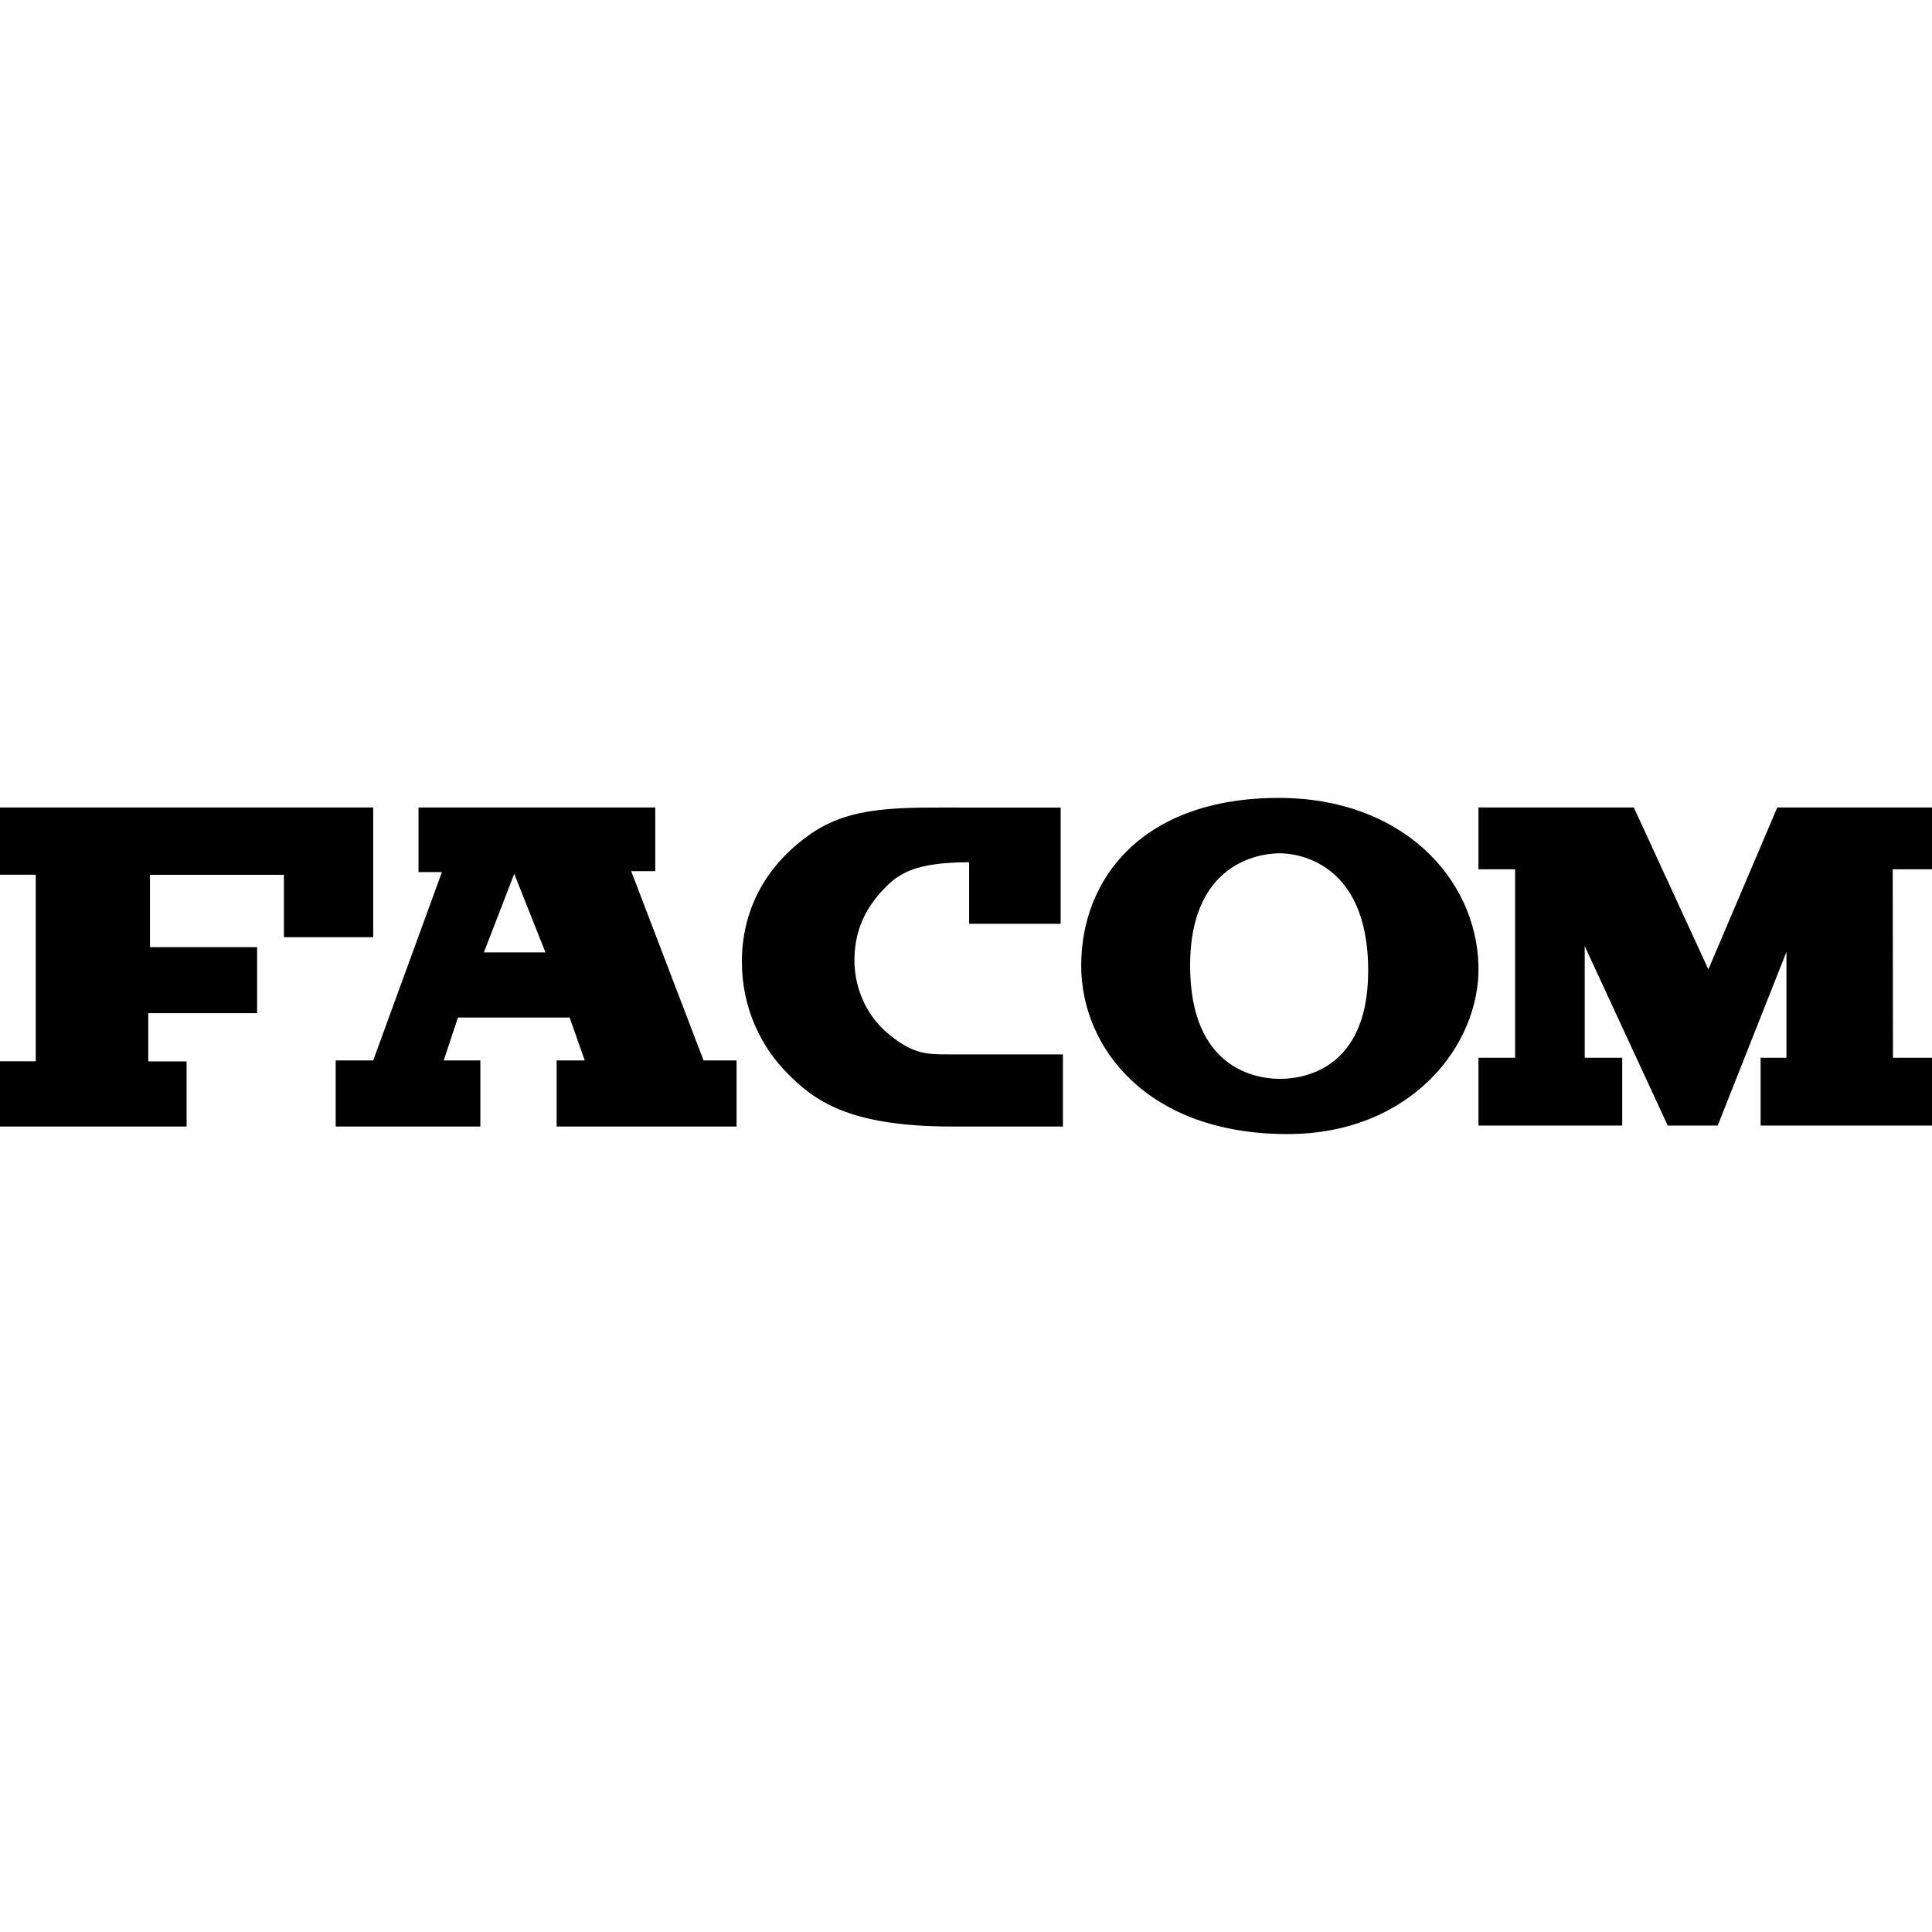 <?xml version="1.0" encoding="iso-8859-1"?><svg height="200px" viewBox="0.0 0.0 24.0 24.0" width="200px" xmlns="http://www.w3.org/2000/svg"><path animation_id="0" d="M0.0 10.031 L0.0 10.866 L0.444 10.866 L0.444 13.184 L0.0 13.184 L0.0 13.994 L2.318 13.994 L2.318 13.185 L1.842 13.185 L1.842 12.586 L3.194 12.586 L3.194 11.766 L1.863 11.766 L1.863 10.867 L3.527 10.867 L3.527 11.642 L4.636 11.642 L4.636 10.031 L0.0 10.031 M5.49 10.833 L5.199 10.833 L5.199 10.031 L8.14 10.031 L8.14 10.822 L7.841 10.822 L8.74 13.173 L9.15 13.173 L9.15 13.994 L6.915 13.994 L6.915 13.173 L7.264 13.173 L7.076 12.64 L5.689 12.64 L5.512 13.173 L5.967 13.173 L5.967 13.994 L4.17 13.994 L4.17 13.173 L4.636 13.173 L5.49 10.833 M6.388 10.855 L6.011 11.831 L6.776 11.831 L6.388 10.855 M12.039 11.476 L13.176 11.476 L13.176 10.032 L12.05 10.032 C11.185 10.032 10.579 10 10.059 10.367 C9.478 10.778 9.216 11.341 9.216 11.947 C9.216 12.521 9.453 13.005 9.787 13.339 C10.11 13.662 10.528 13.994 11.823 13.994 L13.204 13.994 L13.204 13.098 L11.792 13.098 C11.516 13.098 11.35 13.097 11.052 12.857 C10.708 12.579 10.614 12.193 10.614 11.933 C10.614 11.567 10.745 11.282 10.993 11.029 C11.176 10.842 11.383 10.713 12.039 10.711 L12.039 11.476 M15.887 9.912 C17.412 9.912 18.338 10.905 18.366 11.995 C18.391 12.984 17.523 14.088 15.993 14.088 C14.251 14.088 13.431 13.012 13.431 11.995 C13.431 10.921 14.185 9.912 15.887 9.912 M14.784 11.995 C14.784 13.284 15.612 13.402 15.899 13.402 C16.152 13.402 16.996 13.317 16.996 12.058 C16.996 10.633 16.016 10.6 15.899 10.6 C15.788 10.6 14.784 10.615 14.784 11.995" fill="black" fill-opacity="1.0" filling="0"/>
<path animation_id="1" d="M18.366 13.982 L20.152 13.982 L20.152 13.14 L19.686 13.14 L19.686 11.753 L20.717 13.982 L21.338 13.982 L22.192 11.825 L22.192 13.14 L21.871 13.14 L21.871 13.982 L24.0 13.982 L24.0 13.14 L23.515 13.14 L23.512 10.799 L24.0 10.799 L24.0 10.031 L22.078 10.031 L21.222 12.042 L20.296 10.031 L18.366 10.031 L18.366 10.799 L18.821 10.799 L18.821 13.14 L18.366 13.14 L18.366 13.982" fill="black" fill-opacity="1.0" filling="0"/></svg>